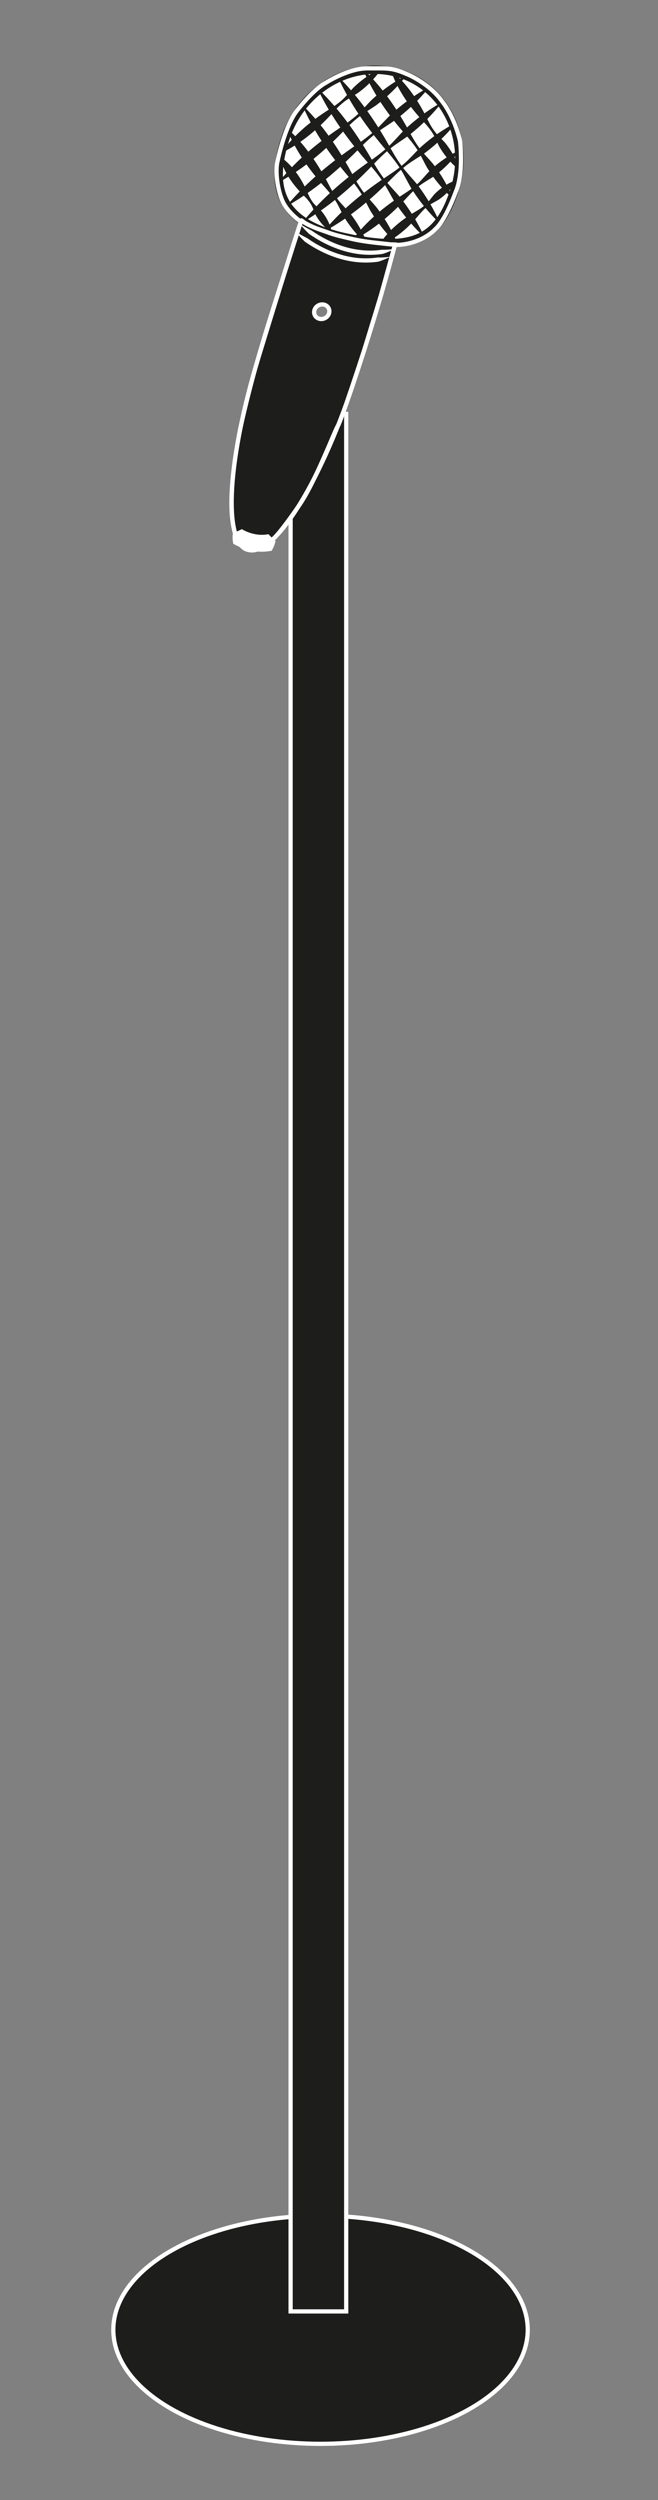 <?xml version="1.0" encoding="utf-8"?>
<!-- Generator: Adobe Illustrator 15.0.0, SVG Export Plug-In  -->
<!DOCTYPE svg PUBLIC "-//W3C//DTD SVG 1.1//EN" "http://www.w3.org/Graphics/SVG/1.1/DTD/svg11.dtd">
<svg version="1.1"
	 xmlns="http://www.w3.org/2000/svg" xmlns:xlink="http://www.w3.org/1999/xlink" xmlns:a="http://ns.adobe.com/AdobeSVGViewerExtensions/3.0/"
	 x="0px" y="0px" width="39px" height="148px" viewBox="24.27 -1.739 39 148" enable-background="new 24.27 -1.739 39 148"
	 xml:space="preserve">
<rect x="24.27" y="-1.739" width="39" height="148" fill="#808080" stroke="none"/>
<defs>
</defs>
<path display="none" fill="#1D1D1B" stroke="#FFFFFF" stroke-width="0.25" stroke-miterlimit="10" d="M54.029,144.829
	c-2.417,1.988-17.674,1.847-19.711,0c-2.037-1.849-3.032-17.341,0-19.712c3.175-2.48,18.147-2.653,19.711,0
	C55.591,127.771,56.444,142.839,54.029,144.829z"/>
<path display="none" fill="#1D1D1B" stroke="#FFFFFF" stroke-width="0.25" stroke-miterlimit="10" d="M54.408,110.776
	c-2.653,2.049-19.121,2.015-20.848,0c-1.99-2.321-7.533-105.994-5.306-108.543c2.11-2.417,30.322-2.641,31.84,0.364
	C61.796,5.971,57.063,108.728,54.408,110.776z"/>
<polygon display="none" fill="#FFFFFF" points="34.881,1.991 41.164,0.644 45.051,3.927 46.833,7.168 47.735,9.892 49.262,36.366 
	49.493,43.177 50.603,67.554 51.436,87.122 51.853,102.844 52.038,111.928 52.824,119.378 53.203,122.343 55.392,133.428 
	49.437,139.428 42.854,125.025 43.377,9.297 42.274,5.04 39.825,4.011 36.77,3.844 "/>
<path display="none" fill="#1D1D1B" stroke="#FFFFFF" stroke-width="0.25" stroke-miterlimit="10" d="M46.323,56.75l0.555,68.115
	c0,0,0.254,9.322,4.697,10.571c3.046,0.856,2.313-9.115,2.313-9.115c0-8.227,1.153-25.74,2.868-37.481
	c1.204-8.237,0.371-13.234,0.371-13.234c6.663,16.937,20.823,16.104,20.823,16.104c-7.219,9.162-6.664,27.208-6.664,27.208
	s1.875,27.233-15.524,28.714s-14.067-34.982-14.067-34.982l0.74-86.068V8.071c-0.741-5.553-8.144-2.221-8.144-2.221L30.22,8.256
	c-1.481,0.926-5.368,0.556-5.368,0.556c-0.555-0.74,0.37-2.221,0.37-2.221s1.481,1.295,8.145-3.702c0,0,6.687-4.652,10.019-1.135
	c0,0,4.605,3.541,4.974,9.834c0.37,6.293,1.851,33.872,1.851,33.872l1.644,39.263l0.833,30.355c0,0,0.438,6.014,0.647,9.206
	c0.243,3.74,0.555,4.722,0.555,4.722s-0.972-0.186-1.202-1.019c-0.231-0.833-0.879-12.588-0.926-13.373
	c-0.047-0.787-0.74-15.965-0.74-15.965l-0.973-27.347l-0.555-15.409c0,0-1.805-43.59-2.082-45.671
	C47.133,8.14,43.87,1.546,39.844,1.06c0,0-3.886,0.139-5.622,2.013c0,0,10.134-4.095,11.522,8.26"/>
<path display="none" fill="#FFFFFF" stroke="#1D1D1B" stroke-miterlimit="10" d="M10.207,7.261l4.257-2.221
	c0,0,3.332-0.741,4.442-0.371c1.11,0.371,5.183,1.666,5.183,1.666s-1.296,2.221,0,3.147l-5.183,0.74l-4.442-0.925L10.207,7.261z"/>
<ellipse transform="matrix(0.713 0.701 -0.701 0.713 74.145 -27.143)" display="none" fill="#FFFFFF" stroke="#1D1D1B" stroke-miterlimit="10" cx="70.229" cy="77" rx="17.588" ry="10.445"/>
<ellipse transform="matrix(0.977 -0.213 0.213 0.977 -25.945 14.709)" display="none" fill="#1D1D1B" stroke="#FFFFFF" stroke-miterlimit="10" cx="55.393" cy="127.94" rx="2.454" ry="4.319"/>
<circle display="none" fill="#1D1D1B" stroke="#FFFFFF" stroke-miterlimit="10" cx="47.202" cy="89.834" r="3.262"/>
<circle display="none" fill="#1D1D1B" stroke="#FFFFFF" stroke-miterlimit="10" cx="47.341" cy="80.256" r="3.262"/>
<circle display="none" fill="#1D1D1B" stroke="#FFFFFF" stroke-miterlimit="10" cx="47.272" cy="70.886" r="2.915"/>
<circle display="none" fill="#1D1D1B" stroke="#FFFFFF" stroke-miterlimit="10" cx="47.272" cy="62.279" r="2.638"/>
<circle display="none" fill="#1D1D1B" stroke="#FFFFFF" stroke-miterlimit="10" cx="46.647" cy="49.855" r="2.429"/>
<circle display="none" fill="#1D1D1B" stroke="#FFFFFF" stroke-miterlimit="10" cx="47.757" cy="98.719" r="3.679"/>
<circle display="none" fill="#1D1D1B" stroke="#FFFFFF" stroke-miterlimit="10" cx="47.896" cy="107.464" r="3.957"/>
<circle display="none" fill="#1D1D1B" stroke="#FFFFFF" stroke-miterlimit="10" cx="47.826" cy="116.695" r="4.164"/>
<g display="none">
	<path display="inline" fill="#FFFFFF" d="M45.051,47.009c0,0-3.471,2.915-0.417,5.414"/>
	<path display="inline" fill="#1D1D1B" d="M45.083,47.047c-0.345,0.396-0.636,0.839-0.856,1.296
		c-0.233,0.448-0.39,0.927-0.416,1.385c-0.036,0.472,0.16,0.855,0.271,1.264c0.133,0.418,0.354,0.847,0.584,1.392l-0.063,0.077
		c-0.585-0.125-1.085-0.502-1.421-1.036c-0.345-0.544-0.314-1.257-0.159-1.829c0.313-1.179,1.12-2.012,1.997-2.626L45.083,47.047z"
		/>
</g>
<circle display="none" fill="#1D1D1B" stroke="#FFFFFF" stroke-miterlimit="10" cx="46.832" cy="39.211" r="2.43"/>
<g display="none">
	<path display="inline" fill="#FFFFFF" d="M45.235,36.366c0,0-3.47,2.916-0.417,5.414"/>
	<path display="inline" fill="#1D1D1B" d="M45.268,36.404c-0.345,0.396-0.635,0.839-0.856,1.296
		c-0.232,0.448-0.39,0.927-0.416,1.386c-0.036,0.472,0.16,0.854,0.271,1.263c0.133,0.418,0.354,0.847,0.584,1.392l-0.063,0.077
		c-0.585-0.125-1.085-0.502-1.421-1.036c-0.345-0.545-0.314-1.257-0.159-1.828c0.313-1.179,1.12-2.013,1.997-2.627L45.268,36.404z"
		/>
</g>
<g display="none">
	<path display="inline" fill="#FFFFFF" d="M45.605,59.364c0,0-3.47,2.916-0.416,5.414"/>
	<path display="inline" fill="#1D1D1B" d="M45.638,59.402c-0.345,0.396-0.635,0.839-0.856,1.296
		c-0.232,0.448-0.389,0.926-0.416,1.385c-0.037,0.472,0.159,0.854,0.271,1.263c0.132,0.418,0.354,0.847,0.584,1.392l-0.063,0.077
		c-0.585-0.125-1.085-0.502-1.421-1.035c-0.345-0.545-0.314-1.257-0.16-1.829c0.313-1.179,1.12-2.012,1.997-2.626L45.638,59.402z"/>
</g>
<g display="none">
	<path display="inline" fill="#FFFFFF" d="M45.189,67.554c0,0-3.609,3.61-0.555,6.108"/>
	<path display="inline" fill="#1D1D1B" d="M45.225,67.589c-0.349,0.463-0.642,0.968-0.872,1.485
		c-0.241,0.509-0.424,1.042-0.478,1.567c-0.063,0.534,0.083,1.005,0.186,1.462c0.102,0.475,0.34,0.938,0.604,1.521L44.603,73.7
		c-0.623-0.162-1.175-0.614-1.476-1.241c-0.328-0.633-0.21-1.376-0.035-1.979c0.369-1.241,1.163-2.196,2.062-2.961L45.225,67.589z"
		/>
</g>
<g display="none">
	<path display="inline" fill="#FFFFFF" d="M44.912,77.549c0,0-3.47,3.749-0.417,6.247"/>
	<path display="inline" fill="#1D1D1B" d="M44.949,77.583c-0.336,0.481-0.613,1.003-0.827,1.535
		c-0.225,0.524-0.39,1.071-0.431,1.606c-0.048,0.544,0.107,1.025,0.216,1.492c0.109,0.484,0.349,0.953,0.619,1.54l-0.063,0.078
		c-0.629-0.167-1.183-0.629-1.488-1.257c-0.331-0.634-0.229-1.377-0.072-1.991c0.332-1.261,1.092-2.262,1.971-3.072L44.949,77.583z"
		/>
</g>
<g display="none">
	<path display="inline" fill="#FFFFFF" d="M44.068,87.122c-0.901,1.171-1.344,2.661-1.023,3.971
		c0.193,0.638,0.382,1.274,0.748,1.856c0.177,0.292,0.384,0.568,0.606,0.835c0.193,0.227,0.496,0.52,0.739,0.776l0.319,0.336
		l-0.313,0.354c-0.483,0.546-0.927,1.214-1.246,1.89c-0.321,0.682-0.526,1.411-0.517,2.122c0.006,0.71,0.244,1.39,0.68,1.959
		c0.419,0.589,1.052,0.992,1.719,1.488l0.68,0.506l-0.79,0.36c-0.636,0.29-1.274,0.827-1.668,1.445
		c-0.409,0.626-0.596,1.373-0.582,2.139c0.012,0.783,0.178,1.561,0.508,2.256c0.319,0.684,0.847,1.342,1.409,1.733l0.048,0.033
		l-0.015-0.011l0.96,0.708l0.817,0.603l-0.993,0.285c-0.802,0.229-1.639,0.65-2.248,1.214c-0.617,0.564-0.999,1.314-0.97,2.128
		l0.029,0.611l0.079,0.687c0.065,0.452,0.152,0.903,0.279,1.343c0.264,0.866,0.621,1.757,1.322,2.397
		c-0.844-0.47-1.416-1.329-1.852-2.189c-0.22-0.438-0.4-0.894-0.558-1.356l-0.215-0.696c-0.071-0.265-0.111-0.522-0.101-0.795
		c-0.011-1.089,0.524-2.172,1.307-2.863c0.786-0.709,1.68-1.158,2.685-1.45l-0.175,0.888l-0.96-0.708l0.033,0.022
		c-0.831-0.582-1.373-1.313-1.785-2.154c-0.397-0.838-0.59-1.758-0.604-2.669c-0.021-0.927,0.218-1.898,0.741-2.696
		c0.532-0.802,1.23-1.415,2.135-1.831l-0.11,0.866c-0.624-0.468-1.387-0.948-1.923-1.69c-0.552-0.714-0.879-1.639-0.882-2.549
		c-0.01-0.914,0.247-1.781,0.612-2.56c0.376-0.785,0.832-1.481,1.421-2.148l0.006,0.689c-0.264-0.28-0.498-0.496-0.786-0.829
		c-0.251-0.299-0.487-0.615-0.693-0.955c-0.41-0.671-0.771-1.44-0.767-2.27C42.106,89.557,42.909,88.044,44.068,87.122z"/>
</g>
<g display="none">
	<path display="inline" fill="#FFFFFF" d="M58.515,125.025c0.378,0.445,0.626,0.961,0.807,1.497
		c0.187,0.537,0.275,1.106,0.293,1.688c-0.008,0.581-0.089,1.187-0.363,1.736c-0.253,0.55-0.729,1.026-1.291,1.187
		c0.304-0.499,0.468-0.958,0.553-1.441c0.083-0.479,0.11-0.971,0.102-1.474C58.615,127.205,58.494,126.174,58.515,125.025z"/>
</g>
<path display="none" fill="none" stroke="#1D1D1B" stroke-miterlimit="10" d="M32.048,4.53c6.849-6.108,25.728-7.589,9.995,15.177
	c-0.338,0.489,4.679-10.139,5.183-9.995c5.182,1.48,3.517,9.995,1.11,13.512"/>
<line display="none" fill="none" stroke="#1D1D1B" stroke-width="0.5" stroke-miterlimit="10" x1="41.302" y1="17.857" x2="40.562" y2="116.512"/>
<line display="none" fill="none" stroke="#1D1D1B" stroke-width="0.5" stroke-miterlimit="10" x1="50.09" y1="23.263" x2="53.986" y2="121.842"/>
<line display="none" fill="none" stroke="#1D1D1B" stroke-width="0.5" stroke-miterlimit="10" x1="39.825" y1="21.929" x2="39.078" y2="120.582"/>
<g display="none">
	<polygon display="inline" fill="#FFFFFF" points="44.6,31.772 41.694,31.316 42.16,30.935 41.333,39.247 41.164,39.064 
		46.995,39.235 41.164,39.405 40.986,39.41 40.994,39.223 41.333,30.877 41.351,30.451 41.799,30.495 44.726,30.78 	"/>
</g>
<circle display="none" fill="#1D1D1B" stroke="#FFFFFF" stroke-miterlimit="10" cx="45.148" cy="22.005" r="1.985"/>
<g display="none">
	<path display="inline" fill="#FFFFFF" d="M43.843,19.68c0,0-2.836,2.382-0.341,4.424"/>
	<path display="inline" fill="#1D1D1B" d="M43.875,19.718c-0.527,0.669-0.938,1.467-0.973,2.197
		c-0.019,0.376,0.162,0.659,0.231,0.98c0.09,0.332,0.246,0.686,0.4,1.17l-0.063,0.077c-0.511-0.064-0.945-0.368-1.238-0.814
		c-0.303-0.458-0.257-1.07-0.12-1.546c0.278-0.986,0.962-1.656,1.698-2.141L43.875,19.718z"/>
</g>
<g display="none">
	<polygon display="inline" fill="#FFFFFF" points="45.636,16.167 47.338,16.006 47.808,15.962 47.815,16.395 47.896,21.829 
		47.898,22.007 47.735,22 44.355,21.839 47.735,21.678 47.575,21.849 46.979,16.447 47.456,16.835 45.778,17.157 	"/>
</g>
<g display="none">
	<polygon display="inline" fill="#FFFFFF" points="48.871,41.331 51.659,41.043 52.113,40.997 52.128,41.428 52.435,49.774 
		52.442,49.957 52.269,49.951 46.716,49.785 52.269,49.619 52.103,49.796 51.298,41.484 51.768,41.869 49.003,42.322 	"/>
</g>
<g display="none">
	<polygon display="inline" fill="#FFFFFF" points="44.772,54.952 42.632,54.509 43.13,54.11 42.419,62.425 42.274,62.273 
		46.579,62.418 42.274,62.563 42.126,62.568 42.129,62.41 42.279,54.066 42.287,53.601 42.777,53.668 44.942,53.966 	"/>
</g>
<g display="none">
	<polygon display="inline" fill="#FFFFFF" points="49.288,62.015 52.076,61.728 52.53,61.681 52.545,62.112 52.852,70.458 
		52.859,70.641 52.686,70.635 47.133,70.469 52.686,70.303 52.52,70.48 51.715,62.168 52.185,62.553 49.42,63.006 	"/>
</g>
<g display="none">
	<polygon display="inline" fill="#FFFFFF" points="44.496,73.419 41.105,72.957 41.556,72.584 40.652,80.896 40.469,80.698 
		47.271,80.881 40.469,81.063 40.276,81.069 40.287,80.866 40.743,72.518 40.765,72.111 41.194,72.146 44.604,72.425 	"/>
</g>
<g display="none">
	<polygon display="inline" fill="#FFFFFF" points="49.388,81.309 53.146,81.033 53.563,81.003 53.588,81.399 54.125,89.747 
		54.139,89.961 53.935,89.956 46.438,89.765 53.935,89.573 53.745,89.781 52.784,81.472 53.226,81.838 49.486,82.305 	"/>
</g>
<g display="none">
	<polygon display="inline" fill="#FFFFFF" points="43.879,105.864 40.607,106.103 40.186,106.133 40.163,105.734 39.726,98.28 
		39.713,98.069 39.914,98.075 46.438,98.264 39.914,98.452 40.102,98.247 40.97,105.664 40.525,105.296 43.778,104.87 	"/>
</g>
<g display="none">
	<polygon display="inline" fill="#FFFFFF" points="49.528,99.355 53.284,99.08 53.701,99.05 53.726,99.446 54.264,107.794 
		54.278,108.008 54.074,108.003 46.578,107.812 54.074,107.62 53.883,107.828 52.921,99.519 53.364,99.885 49.625,100.352 	"/>
</g>
<g display="none">
	<polygon display="inline" fill="#FFFFFF" points="43.599,109.557 41.432,109.185 41.886,108.819 40.936,117.129 40.747,116.923 
		48.104,117.112 40.747,117.302 40.545,117.307 40.558,117.096 41.079,108.748 41.104,108.346 41.534,108.382 43.725,108.564 	"/>
</g>
<g display="none">
	<polygon display="inline" fill="#FFFFFF" points="54.181,120.332 53.01,119.753 53.557,119.468 51.443,127.538 51.332,127.372 
		55.547,128.248 51.285,127.644 51.145,127.624 51.173,127.478 52.768,119.288 52.853,118.853 53.315,119.003 54.558,119.406 	"/>
</g>
<path display="none" fill="none" stroke="#FFFFFF" stroke-width="0.25" stroke-miterlimit="10" d="M38.979,0.439
	c0,0,5.25-1.054,7.333,0.696c0,0,3.888,1.734,1.736,8.263c0,0,3.681,1.141,3.098,7.022c0,0-0.375,4.51-2.333,6.842"/>
<path display="none" fill="none" stroke="#FFFFFF" stroke-width="0.25" stroke-miterlimit="10" d="M42.797,1.244
	c0,0,5.803,0.15,4.54,5.942"/>
<path display="none" fill="none" stroke="#FFFFFF" stroke-width="0.25" stroke-miterlimit="10" d="M48.296,10.883
	c0,0,3.46,2.435,0.592,10.188"/>
<line display="none" fill="none" stroke="#FFFFFF" stroke-width="0.25" stroke-miterlimit="10" x1="40.145" y1="21.929" x2="39.452" y2="120.582"/>
<line display="none" fill="none" stroke="#FFFFFF" stroke-width="0.25" stroke-miterlimit="10" x1="40.747" y1="116.512" x2="41.708" y2="17.857"/>
<line display="none" fill="none" stroke="#FFFFFF" stroke-width="0.25" stroke-miterlimit="10" x1="49.739" y1="23.263" x2="53.645" y2="121.842"/>
<line display="none" fill="none" stroke="#FFFFFF" stroke-width="0.25" stroke-miterlimit="10" x1="50.426" y1="23.263" x2="54.141" y2="117.667"/>
<line display="none" fill="none" stroke="#FFFFFF" stroke-width="0.25" stroke-miterlimit="10" x1="40.932" y1="17.857" x2="40.291" y2="116.428"/>
<line display="none" fill="none" stroke="#FFFFFF" stroke-width="0.25" stroke-miterlimit="10" x1="38.791" y1="120.582" x2="39.541" y2="22.005"/>
<polygon display="none" fill="#FFFFFF" points="40.267,24.427 36.088,86.996 28.708,90.803 26.16,102.553 20.075,105.053 
	23.056,113.242 38.357,122.928 39.462,135.178 40.267,136.004 46.394,136.168 50.075,132.678 52.906,118.178 68.189,107.924 
	54.038,80.297 51.375,60.427 49.178,56.052 46.75,24.427 "/>
<path display="none" fill="#1D1D1B" stroke="#FFFFFF" stroke-miterlimit="10" d="M49.246,88.375
	c-1.031,0.201-2.666,0.258-3.682,0.316c-1.124,0.057-2.209,0.049-3.199-0.008c-1.313-0.068-3.833-0.414-4.117-0.463L37.45,99.969
	c0.416,0.029,1.875,0.125,3.724,0.18c1.539,0.059,3.345,0.086,5.072,0.049c1.38-0.027,2.705-0.115,3.776-0.268L49.246,88.375z
	 M40.932,102.646l0.857,10.07c1.218,0.066,2.518,0.096,3.747,0.037l0.859-10.174C44.775,102.684,42.887,102.734,40.932,102.646z
	 M40.932,102.646l0.857,10.07c1.218,0.066,2.518,0.096,3.747,0.037l0.859-10.174C44.775,102.684,42.887,102.734,40.932,102.646z
	 M50.169,102.258c-0.909,0.105-2.221,0.236-3.774,0.322c-1.62,0.104-3.508,0.154-5.463,0.066c-1.258-0.055-2.544-0.16-3.803-0.332
	l1.178,10.125c0.897,0.098,2.13,0.201,3.481,0.277c1.218,0.066,2.518,0.096,3.747,0.037c1.406-0.037,2.706-0.189,3.669-0.496
	l0.738-6.758l0.347-3.26C50.248,102.24,50.208,102.248,50.169,102.258z M40.932,102.646l0.857,10.07
	c1.218,0.066,2.518,0.096,3.747,0.037l0.859-10.174C44.775,102.684,42.887,102.734,40.932,102.646z M40.932,102.646l0.857,10.07
	c1.218,0.066,2.518,0.096,3.747,0.037l0.859-10.174C44.775,102.684,42.887,102.734,40.932,102.646z"/>
<path display="none" fill="#FFFFFF" d="M45.857,11.272l-1.042,2.083l-0.016,0.042l-2.083-0.011l-0.074-0.222v-0.01l-0.535-1.777
	l-0.105,1.861c0.224,0.274,0.834,0.824,1.994,0.824c1.074,0,1.682-0.655,1.906-0.994L45.857,11.272z M46.183,23.02l-4.733,0.106
	l-0.013,0.264h4.765L46.183,23.02z M38.309,112.439l-1.175-10.119c-0.12-0.02-0.239-0.031-0.358-0.053
	c-0.029,0-0.06-0.01-0.089-0.01l-0.03,0.285l0.015,0.105l0.834,9.697v0.01C37.729,112.387,37.997,112.42,38.309,112.439z
	 M38.25,88.227c-0.029-0.01-0.059-0.01-0.089-0.021l-0.045,0.477l-1.191,11.473l-0.044,0.391l0.104-0.137l0.343-0.445
	c0,0,0.044,0,0.134,0.012l1.594-11.609C38.756,88.311,38.473,88.27,38.25,88.227z M49.207,112.26
	c0.061-0.01,0.104-0.031,0.165-0.053l0.58-6.703L49.207,112.26z M49.354,88.691l-0.028-0.527c-0.208,0.053-0.432,0.105-0.669,0.146
	l1.368,11.59L49.354,88.691z"/>
<path display="none" fill="#1D1D1B" stroke="#FFFFFF" stroke-width="0.25" stroke-miterlimit="10" d="M72.472,101.408
	c-5.835,1.689-8.991-2.021-10.329-7.752c-1.325-5.615,0.906-10.838,8.828-7.973c-5.749-5.857,6.727-12.105-1.95-22.51
	c-4.496-5.393-10.229-7.391-18.807-7.973l-1.903-30.145h0.537v-1.67h-0.477c0-0.867-0.061-2.379-0.164-4.039h3.842
	c0.385,1.333,2.039,2.315,4.021,2.315c2.245,0,4.077-1.29,4.077-2.897c0-1.607-1.832-2.897-4.077-2.897
	c-1.847,0-3.411,0.868-3.915,2.051h-4.036c-0.135-1.945-0.283-3.954-0.387-5.339h4.75c0.518,1.163,2.069,2.009,3.884,2.009
	c2.264,0,4.08-1.3,4.08-2.908c0-1.596-1.816-2.897-4.08-2.897c-2.009,0-3.646,1.015-4.019,2.369h-4.719
	c-0.016-0.243-0.031-0.381-0.031-0.381l0.015-0.021l0.058-0.085l1.118-1.427l0.298-0.909c0,0,0.951-0.148,1.696-1.142
	c0.148-0.211-0.148-1.839-0.148-1.839l-1.994-0.243l-0.892-1.491L46.54,3.507l-0.596-2.22c-0.892-0.856-3.886,0.095-3.886,0.095
	L41.955,1.9c0,0.032,0,0.053-0.015,0.074l-0.328,1.533l-1.653,0.328l-0.402,1.227c-0.089,1.512-0.877,2.781-1.146,3.172
	c0.655,0.476,1.399,0.592,1.399,0.592c0,1.058,0.449,2.22,0.449,2.22c-0.166,0.391-0.284,1.237-0.389,2.315h-4.063
	c-0.551-1.142-2.084-1.956-3.871-1.956c-2.249,0-4.079,1.3-4.079,2.908c0,1.607,1.83,2.896,4.079,2.896
	c2.039,0,3.706-1.036,4.02-2.421h3.825c-0.133,2.178-0.192,4.832-0.208,6.777h-4.184c-0.267-1.417-1.979-2.516-4.051-2.516
	c-2.26,0-4.092,1.3-4.092,2.897c0,1.607,1.832,2.918,4.092,2.918c1.728,0,3.218-0.772,3.813-1.872h4.406v0.391h-0.581v1.67h0.478
	l-2.07,30.251c-6.134,0.655-13.249,2.548-17.566,7.433C9.5,74.402,23.032,78.463,17.583,85.049c8.68-0.738,8.367,3.215,7.92,8.914
	c-0.402,5.107-5.227,9.242-10.615,7.232c2.381,7.539-8.382,11.25-4.184,21.771c1.876,4.748,4.184,8.469,11.209,10.711
	c0.016,0,0.031,0.01,0.046,0.01c4.557,1.449,11.076,2.379,20.813,2.443c-0.21-0.021-0.386-0.053-0.551-0.086
	c-0.165,0-1.905-0.92-1.876-3.383l0.06-0.74c0,0,2.545-7.434-2.545-14.01l-0.894-5.637c0,0,0.193,0.033,0.536,0.064
	c0.03,0,0.06,0.01,0.089,0.01l-0.834-9.705v-0.107l0.016-0.273v-0.012c-0.327-0.051-0.67-0.104-0.998-0.178l1.191-1.535l0.014-0.137
	l0.031-0.254l1.191-11.473l0.045-0.455v-0.02c-0.446-0.074-0.701-0.127-0.701-0.127l0.864-23.421l2.724-39.597h5.524l1.891,30.05
	c-0.017,0-0.017,0-0.029,0l1.235,32.968c-0.12,0.031-0.224,0.053-0.344,0.084l0.03,0.529l0.67,11.207v0.031
	c0.164-0.02,0.327-0.041,0.463-0.074l1.056,2.223c0,0-0.459,0.084-1.251,0.168l-0.344,3.258l-0.58,6.703
	c0.135-0.033,0.254-0.086,0.373-0.139l-0.594,5.309c0,0-4.363,7.654-2.549,14.771c0.15,1.109-0.34,2.875-1.532,3.646
	c-0.313,0.201-0.714,0.307-1.145,0.35c3.558,0,6.742-0.285,9.514-0.57c17.447-1.883,20.572-8.871,22.077-11.748
	C80.542,114.359,69.615,107.783,72.472,101.408z M46.181,23.015l-4.733,0.106l-0.313,0.01l0.194-9.474l0.552-0.571
	c0,0,0.029,0.064,0.119,0.148c0.223,0.274,0.834,0.824,1.994,0.824c1.074,0,1.682-0.655,1.906-0.994
	c0.089-0.127,0.134-0.201,0.134-0.201l0.313,0.666l0.313,9.474L46.181,23.015z M42.818,136.131c0.358,0.041,0.759,0.053,1.161,0.01
	C43.592,136.141,43.19,136.141,42.818,136.131z"/>
<g display="none">
	<path display="inline" fill="#FFFFFF" d="M35.793,94.438c0.211-0.42,0.208-0.912-0.14-1.067c-0.321-0.193-0.786-0.229-1.226-0.242
		c-0.905-0.015-1.8,0.112-2.389,0.629c-0.589,0.506-0.979,1.332-1.233,2.214c-0.258,0.887-0.394,1.834-0.404,2.777
		c-0.057,1.896,0.374,3.784-0.023,5.786c-0.212,0.985-0.753,2.01-1.613,2.657c-0.845,0.655-1.826,0.99-2.782,1.217l-0.114,0.026
		l-0.103-0.021l-0.001-0.001c-0.801-0.243-1.554-0.525-2.255-1.039c-0.323-0.251-0.719-0.646-0.675-1.194
		c0.074-0.521,0.438-0.809,0.749-1.049l0.062-0.048l0.059,0.021l0.975,0.36l-0.027,0.096l-1.019-0.202l0.12-0.026
		c-0.26,0.259-0.494,0.587-0.471,0.865c0.018,0.266,0.274,0.485,0.578,0.65c0.618,0.322,1.386,0.489,2.097,0.584h0.001l-0.216,0.006
		c0.876-0.239,1.728-0.553,2.403-1.052c0.676-0.496,1.129-1.215,1.36-2.073c0.455-1.721,0.579-3.679,0.596-5.569
		c0.023-0.954-0.009-1.913,0.101-2.893c0.115-0.953,0.374-2.047,1.263-2.787c0.906-0.725,2.064-0.772,3.022-0.628
		c0.491,0.081,1.019,0.182,1.463,0.573c0.219,0.198,0.34,0.534,0.285,0.811c-0.045,0.278-0.187,0.499-0.361,0.679L35.793,94.438z"/>
</g>
<g display="none">
	<path display="inline" fill="#FFFFFF" d="M51.589,94.642c-0.175-0.18-0.316-0.399-0.362-0.678
		c-0.057-0.276,0.064-0.613,0.283-0.812c0.445-0.391,0.973-0.49,1.464-0.571c0.957-0.145,2.115-0.098,3.021,0.627
		c0.889,0.74,1.147,1.834,1.262,2.787c0.109,0.979,0.077,1.938,0.1,2.893c0.018,1.89,0.144,3.847,0.598,5.567
		c0.231,0.858,0.684,1.577,1.36,2.072c0.676,0.499,1.526,0.812,2.402,1.05l-0.214-0.006h0.001c0.711-0.094,1.479-0.26,2.098-0.582
		c0.303-0.164,0.559-0.385,0.575-0.65c0.021-0.278-0.213-0.606-0.474-0.865l0.121,0.026l-1.017,0.204l-0.027-0.096l0.972-0.362
		l0.059-0.021l0.063,0.048c0.311,0.24,0.675,0.527,0.751,1.047c0.046,0.548-0.351,0.946-0.674,1.196
		c-0.701,0.514-1.454,0.795-2.256,1.037l-0.002,0.001l-0.102,0.021l-0.113-0.026c-0.956-0.226-1.938-0.56-2.783-1.214
		c-0.86-0.647-1.4-1.672-1.612-2.657c-0.397-2.001,0.032-3.89-0.025-5.785c-0.01-0.943-0.146-1.89-0.403-2.776
		c-0.255-0.882-0.644-1.708-1.232-2.214c-0.589-0.517-1.483-0.643-2.389-0.628c-0.44,0.014-0.905,0.049-1.227,0.241
		c-0.348,0.154-0.349,0.647-0.137,1.066L51.589,94.642z"/>
</g>
<path display="none" fill="#1D1D1B" d="M39.473,5.069c-0.094,1.511-0.885,2.775-1.152,3.166c-0.683-0.494-1.258-1.379-0.75-2.918
	l1.847-0.105L39.473,5.069z"/>
<path display="none" fill="none" stroke="#FFFFFF" stroke-width="0.25" stroke-miterlimit="10" d="M40.267,10.981
	c0,0,1.56-4.233,1.696-9.523"/>
<path display="none" fill="none" stroke="#FFFFFF" stroke-width="0.25" stroke-miterlimit="10" d="M43.289,1.436
	c0.242,5.81-0.468,10.63-0.645,11.715"/>
<path display="none" fill="none" stroke="#FFFFFF" stroke-width="0.25" stroke-miterlimit="10" d="M48.957,8.329
	c0,0-0.671-1.438-0.396-3.116"/>
<path display="none" fill="none" stroke="#FFFFFF" stroke-width="0.25" stroke-miterlimit="10" d="M47.651,10.855
	c0,0-1.523-4.199-1.894-9.484"/>
<path display="none" fill="none" stroke="#FFFFFF" stroke-width="0.25" stroke-miterlimit="10" d="M44.809,13.349
	c0,0-0.602-5.404-0.099-12.09"/>
<polyline display="none" fill="none" stroke="#FFFFFF" stroke-width="0.5" stroke-miterlimit="10" points="42.126,113 
	42.092,112.715 40.99,102.664 40.974,102.561 41.169,100.158 42.082,88.674 42.174,87.559 "/>
<polyline display="none" fill="none" stroke="#FFFFFF" stroke-width="0.5" stroke-miterlimit="10" points="37.689,113.162 
	37.66,112.879 36.804,102.809 36.791,102.703 37.045,100.307 38.238,88.842 38.357,87.729 "/>
<polyline display="none" fill="none" stroke="#FFFFFF" stroke-width="0.5" stroke-miterlimit="10" points="45.498,87.57 
	46.102,88.654 46.246,100.197 46.394,102.547 46.394,102.584 45.536,112.758 45.498,113.242 "/>
<polyline display="none" fill="none" stroke="#FFFFFF" stroke-width="0.5" stroke-miterlimit="10" points="49.178,87.252 
	49.246,88.375 49.926,99.879 50.075,102.229 50.075,102.268 49.22,112.439 49.178,112.924 "/>
<g display="none">
	<polygon display="inline" fill="#1D1D1B" points="44.557,135.994 43.682,148.428 42.557,136.014 	"/>
</g>
<rect x="40.063" y="21.583" display="none" fill="#1D1D1B" width="6.686" height="1.281"/>
<rect x="40.972" y="17.918" display="none" fill="#1D1D1B" width="7.146" height="1.321"/>
<rect x="39.87" y="13.361" display="none" fill="#1D1D1B" width="6.632" height="1.378"/>
<polyline display="none" fill="none" stroke="#1D1D1B" stroke-width="0.25" stroke-miterlimit="10" points="42.174,24.427 
	37.575,102.719 38.542,112.785 "/>
<polyline display="none" fill="none" stroke="#1D1D1B" stroke-width="0.25" stroke-miterlimit="10" points="41.903,112.785 
	40.932,102.646 42.071,88.801 43.314,24.427 "/>
<polyline display="none" fill="none" stroke="#1D1D1B" stroke-width="0.25" stroke-miterlimit="10" points="44.809,24.427 
	46.394,103.178 45.536,112.758 "/>
<polyline display="none" fill="none" stroke="#1D1D1B" stroke-width="0.25" stroke-miterlimit="10" points="45.946,24.427 
	50.075,102.615 48.908,112.584 "/>
<path display="none" fill="#FFFFFF" stroke="#009FE3" stroke-width="0.5" stroke-miterlimit="10" d="M38.873,21.722
	c-0.006-0.063-0.011-0.124-0.016-0.184"/>
<path display="none" fill="#1D1D1B" stroke="#FFFFFF" stroke-width="0.25" stroke-miterlimit="10" d="M38.857,21.538
	c-0.126-1.466-0.197-2.271-0.197-2.271s-1.931-9.381-7.451-11.313c0,0-27.871-6.071,19.868-7.174
	c47.739-1.104,34.219,6.071,25.664,8.278c0,0-8.555,6.07-9.936,29.803c-1.377,23.731-4.965,81.129-4.965,81.129
	s-3.313,27.596-26.768,28.147C11.617,148.69,8.03,129.098,7.478,119.439c-0.552-9.659,0-85.545,0-85.545s3.036-15.729,17.661-15.454
	c14.625,0.276,20.697,5.243,20.42,14.901c-0.1,3.483-0.151,14.079-0.173,26.204c-0.002,0.743,0.002,1.552,0.001,2.305
	c-0.033,21.037,0.523,45.681,0.523,45.681s1.58,17.704-12.769,18.53c-14.35,0.829-15.324-14.347-15.324-14.347l-0.475-38.694
	c0,0,0.07-8.771,13.867-11.531l37.53-4.967l1.655-0.828l1.38,1.656l-0.828,1.655l-1.932,0.276l-20.696,1.931l-10.116,1.544
	l-6.165,0.94c0,0-11.866,1.38-11.59,9.935c0.275,8.554,1.104,38.079,1.104,38.079s3.586,9.66,9.933,9.107
	c6.348-0.552,7.451-3.587,7.727-10.211c0.159-3.825-0.51-29.306-1.104-50.136c-0.435-15.218-0.828-27.957-0.828-27.957
	s1.656-6.071-10.486-6.899c0,0-9.657,0.828-9.933,7.726c-0.277,6.899,1.099,86.524,1.456,89.733
	c0.341,3.077,1.782,12.335,15.829,10.553c0,0,12.603-2.478,12.049-16.827c-0.16-4.184-0.213-11.622-0.545-24.147"/>
<path display="none" fill="#1D1D1B" stroke="#FFFFFF" stroke-width="0.25" stroke-miterlimit="10" d="M28.451,88.792
	c0,1.228-1.236,2.225-2.76,2.225l0,0c-1.524,0-2.76-0.997-2.76-2.225V57.373c0-1.229,0.493-1.844,2.017-1.844h1.664
	c1.524,0,1.839,0.615,1.839,1.844V88.792z"/>
<path display="none" fill="#1D1D1B" stroke="#FFFFFF" stroke-width="0.25" stroke-miterlimit="10" d="M34.5,88.539
	c0,1.218-1.276,2.207-2.851,2.207l0,0c-1.576,0-2.853-0.989-2.853-2.207V57.355c0-1.219,0.707-1.637,2.282-1.637h1.283
	c1.574,0,2.138,0.417,2.138,1.637V88.539z"/>
<path display="none" fill="#1D1D1B" stroke="#FFFFFF" stroke-width="0.25" stroke-miterlimit="10" d="M34.509,69.51l-1.319-0.754
	l-2.072,0.377l0.188,1.884l0.659,1.836l0.471,24.729c0,0,0,4.521-5.085,4.332c-5.088-0.188-6.594-2.827-6.594-2.827
	s-2.826,1.509-0.376,3.769c0,0,3.484,2.474,5.745,2.331c2.261-0.14,6.569-0.212,8.266-3.037c0,0,1.483-0.071,1.412-6.995
	c-0.07-6.922-0.142-22.394-0.142-22.394S35.827,70.216,34.509,69.51z"/>
<path display="none" fill="#1D1D1B" stroke="#FFFFFF" stroke-width="0.25" stroke-miterlimit="10" d="M28.17,73.17l-0.804-0.509
	l-1.262,0.254l0.114,1.274l0.401,1.24l0.288,16.718c0,0,0,3.058-3.099,2.93c-3.1-0.126-4.018-1.91-4.018-1.91
	s-1.722,1.019-0.229,2.547c0,0,2.123,1.673,3.5,1.577c1.378-0.095,4.002-0.146,5.036-2.054c0,0,0.903-0.049,0.86-4.729
	c-0.042-4.681-0.086-15.141-0.086-15.141S28.974,73.647,28.17,73.17z"/>
<path display="none" fill="#1D1D1B" stroke="#FFFFFF" stroke-width="0.25" stroke-miterlimit="10" d="M20.792,106.469
	c0,0,8.186,8.418,18.734,0.552v-6.622c0,0-3.621,9.106-15.112,4.415C24.414,104.813,17.486,101.088,20.792,106.469z"/>
<path display="none" stroke="#FFFFFF" stroke-width="0.25" stroke-miterlimit="10" d="M27.777,51.706
	c0,0.325-0.399,0.596-0.89,0.596h-0.65v3.179h-1.004v-3.179h-0.422c-0.49,0-0.89-0.271-0.89-0.596c0-0.325,0.399-0.597,0.89-0.597
	h2.077C27.377,51.109,27.777,51.381,27.777,51.706z"/>
<path display="none" stroke="#FFFFFF" stroke-width="0.25" stroke-miterlimit="10" d="M33.436,51.802
	c0,0.351-0.399,0.629-0.89,0.629h-0.605v3.256h-1.004v-3.256h-0.468c-0.49,0-0.89-0.278-0.89-0.629c0-0.342,0.399-0.621,0.89-0.621
	h2.077C33.036,51.181,33.436,51.46,33.436,51.802z"/>
<path display="none" fill="#1D1D1B" d="M33.885,61.136l35.604-4.705c0,0,1.426,1.664-0.049,2.424l-35.081,4.183l-0.475,0.95
	l-0.095-2.376L33.885,61.136z"/>
<path display="none" fill="#1D1D1B" stroke="#FFFFFF" stroke-width="0.25" stroke-miterlimit="10" d="M17.294,58.38
	c0,0,3.946,0.713,5.467-0.143c0,0,3.089,1.284,5.894-0.095c0,0,2.994,1.379,6.037-0.143"/>
<path display="none" fill="#1D1D1B" stroke="#FFFFFF" stroke-miterlimit="10" d="M50.741,79.271c0.674,0.229,1.375,0.351,2.09,0.337
	c-0.296,1.254-0.755,2.494-1.307,3.695c-0.028,0.082-0.069,0.147-0.109,0.216c-0.147,0.312-0.297,0.621-0.445,0.917
	c-0.107,0.203-0.229,0.42-0.35,0.621c-0.014,0.027-0.04,0.066-0.055,0.095v0.013c-0.404,0.715-0.836,1.363-1.294,1.982
	c-0.58,0.796-1.215,1.524-1.862,2.172c-0.472,0.458-0.943,0.89-1.442,1.281c-0.013,0-0.013,0-0.013,0
	c-2.266,1.781-4.68,2.671-6.649,2.577c-4.72-0.203-8.753-0.676-12.3-1.417C15.999,89.455,9.633,84.599,2,77.262
	c-3.883-3.735,0.662-12.157,5.679-19.534c0,0,5.276-6.772,11.169-9.833c5.894-3.062,11.146-0.92,14.882,5.175
	c2.724,4.438,14.704,15.143,14.461,15.413c-0.377,0.417-0.687,0.863-0.93,1.335c0,0.013,0,0.027-0.013,0.041
	c-0.081,0.364-0.135,0.742-0.149,1.106c-0.027,0.54,0.014,1.079,0.149,1.591v0.041c-0.081,0.35-0.135,0.714-0.149,1.064
	c-0.027,0.472,0,0.944,0.095,1.417c0.215,1.146,0.796,2.225,1.699,3.06c0.014,0.014,0.026,0.027,0.041,0.041
	c0.539,0.487,1.146,0.864,1.793,1.079C50.741,79.271,50.741,79.271,50.741,79.271z"/>
<g display="none">
	<path display="inline" fill="#1D1D1B" d="M53.276,79.581c-0.147,0.015-0.31,0.027-0.445,0.027c-0.715,0.014-1.416-0.107-2.09-0.337
		c0,0,0,0-0.014-0.014c-0.647-0.215-1.254-0.592-1.793-1.079c-0.015-0.014-0.027-0.027-0.041-0.041
		c-0.903-0.835-1.484-1.913-1.699-3.06c-0.445-0.864-0.647-1.823-0.593-2.792c0.027-0.541,0.134-1.066,0.296-1.579
		c0.095-0.283,0.216-0.58,0.351-0.849c0.013-0.013,0.013-0.027,0.013-0.041c0.243-0.472,0.553-0.917,0.93-1.335
		c0.243-0.27,0.513-0.513,0.783-0.729c0.202-0.162,0.403-0.296,0.606-0.417c-0.176-0.216-0.351-0.432-0.566-0.621
		c-0.053-0.054-0.095-0.122-0.148-0.175c-0.081-0.082-0.147-0.163-0.242-0.243c-0.297-0.336-0.634-0.674-0.984-0.985
		c-0.958-0.876-1.997-1.644-3.062-2.279c-0.027-0.013-0.041-0.027-0.068-0.041c-0.364-0.216-0.742-0.431-1.119-0.606
		c-0.486-0.243-0.971-0.472-1.457-0.648c-0.081-0.027-0.162-0.067-0.243-0.095c-0.512-0.202-1.038-0.391-1.564-0.538
		c-0.512-0.149-1.024-0.283-1.538-0.378c-0.593-0.121-1.187-0.202-1.78-0.256c-5.152-0.512-10.305,1.241-13.864,5.193
		c-6.218,6.877-5.247,17.897,2.157,24.586c0.607,0.554,1.242,1.051,1.902,1.511c6.757,4.731,15.645,4.531,21.458-0.555l0.014-0.013
		c0.216-0.189,0.418-0.376,0.62-0.579c0.243-0.217,0.472-0.473,0.702-0.714c0.121-0.123,0.228-0.23,0.323-0.352
		c0.176-0.202,0.338-0.419,0.485-0.634c0.067-0.082,0.135-0.148,0.188-0.229v-0.014c0.392-0.526,0.741-1.066,1.038-1.632
		c0.446-0.756,0.797-1.538,1.093-2.349l0.014-0.012c0.067-0.201,0.147-0.404,0.202-0.605c0.485-1.499,0.728-3.035,0.742-4.587
		C53.681,79.527,53.478,79.568,53.276,79.581z"/>
</g>
<g display="none">
	<path display="inline" fill="#1D1D1B" d="M57.591,77.248c-0.067,0.081-0.134,0.162-0.215,0.242
		c-0.54,0.595-1.147,1.067-1.821,1.405c-0.283,0.147-0.58,0.281-0.904,0.389c-0.242,0.081-0.512,0.148-0.768,0.203
		c-0.202,0.04-0.405,0.081-0.607,0.094c-0.147,0.015-0.31,0.027-0.445,0.027c-0.715,0.014-1.416-0.107-2.09-0.337
		c0,0,0,0-0.014-0.014c-0.647-0.215-1.254-0.592-1.793-1.079c-0.015-0.014-0.027-0.027-0.041-0.041
		c-0.283-0.038-0.566-0.12-0.85-0.215c0,0,0,0-0.014-0.014c-0.647-0.216-1.254-0.592-1.793-1.079
		c-1.294-1.173-1.929-2.832-1.834-4.518c0.014-0.364,0.068-0.742,0.149-1.107c0.013-0.013,0.013-0.025,0.013-0.04
		c0.243-0.472,0.554-0.918,0.931-1.335c0.243-0.269,0.512-0.512,0.782-0.728c0.203-0.162,0.405-0.296,0.607-0.419
		c-0.176-0.214-0.351-0.431-0.567-0.62c0.378-0.364,0.782-0.66,1.2-0.917c0.378-0.216,0.77-0.404,1.16-0.54
		c0.067-0.041,0.121-0.054,0.188-0.067c0.243-0.095,0.5-0.163,0.743-0.203c0.391-0.067,0.795-0.108,1.186-0.081
		c0.553-0.311,1.147-0.513,1.74-0.621c-1.768-1.551-3.777-2.657-5.867-3.291c-0.216-0.082-0.432-0.149-0.662-0.203
		c-0.269-0.067-0.525-0.134-0.796-0.188c-0.673-0.135-1.334-0.229-1.995-0.27c-0.486-0.042-0.944-0.054-1.403-0.042h-0.122
		c-0.809,0.027-1.604,0.122-2.387,0.284c-0.634,0.135-1.254,0.311-1.875,0.526c-0.296,0.094-0.607,0.216-0.903,0.365
		c-1.646,0.701-3.156,1.767-4.424,3.168c-5.166,5.732-4.316,14.917,1.888,20.527c3.128,2.818,7,4.194,10.722,4.155
		c0.418,0,0.823-0.028,1.241-0.068c0,0,0,0,0.013,0c0.405-0.041,0.822-0.107,1.228-0.177c0.256-0.039,0.499-0.093,0.714-0.16
		c0.77-0.162,1.511-0.419,2.213-0.715c0.04-0.014,0.081-0.042,0.121-0.055c0.512-0.229,0.999-0.484,1.457-0.77h0.013
		c1.065-0.646,2.037-1.443,2.9-2.399c0.013-0.027,0.039-0.041,0.054-0.068c0.795-0.903,1.443-1.874,1.956-2.898
		c0.512-1.053,0.891-2.172,1.104-3.345c0.014,0,0.014,0,0.014,0c0.217-1.08,0.297-2.187,0.23-3.291
		C57.861,76.911,57.726,77.073,57.591,77.248z"/>
</g>
<path display="none" fill="#1D1D1B" stroke="#FFFFFF" stroke-miterlimit="10" d="M57.847,65.475
	c-3.168-2.886-7.363-3.911-11.179-3.129c-0.148,0.027-0.284,0.054-0.432,0.081c-0.594,0.163-1.16,0.337-1.727,0.566
	c-0.013,0-0.013,0.013-0.027,0.013c-0.243,0.109-0.5,0.216-0.742,0.337c-0.257,0.122-0.526,0.243-0.769,0.405
	c-0.351,0.188-0.715,0.418-1.038,0.688c-0.513,0.351-0.999,0.77-1.43,1.228c-0.135,0.135-0.283,0.27-0.418,0.418
	c-4.559,5.058-4.019,12.987,1.214,17.708c2.306,2.078,5.139,3.211,7.971,3.358c0.566,0.041,1.133,0.027,1.698-0.014
	c0.176,0,0.353-0.026,0.526-0.04c0.108-0.014,0.23-0.042,0.337-0.054c0.446-0.068,0.878-0.148,1.309-0.271
	c0.188-0.039,0.378-0.094,0.553-0.162h0.014c0.324-0.106,0.648-0.215,0.958-0.351c0.594-0.229,1.16-0.498,1.712-0.835
	c0.986-0.594,1.89-1.323,2.687-2.212c0.524-0.58,0.982-1.2,1.36-1.848c0.013,0,0.013,0,0.013,0
	C63.446,76.358,62.489,69.642,57.847,65.475z M57.97,76.723c-0.109,0.188-0.244,0.351-0.379,0.525
	c-0.067,0.081-0.134,0.162-0.215,0.242c-0.54,0.595-1.147,1.067-1.821,1.405c-0.283,0.147-0.58,0.281-0.904,0.389
	c-0.242,0.081-0.512,0.148-0.768,0.203c-0.202,0.04-0.405,0.081-0.607,0.094c-0.147,0.015-0.31,0.027-0.445,0.027
	c-0.715,0.014-1.416-0.107-2.09-0.337c0,0,0,0-0.014-0.014c-0.647-0.215-1.254-0.592-1.793-1.079
	c-0.015-0.014-0.027-0.027-0.041-0.041c-0.903-0.835-1.484-1.913-1.699-3.06c-0.095-0.473-0.122-0.945-0.095-1.417
	c0.014-0.351,0.068-0.714,0.149-1.064v-0.041c0.013-0.014,0.013-0.027,0.013-0.041c0.243-1.011,0.743-1.968,1.497-2.805v-0.014
	c0.096-0.093,0.177-0.202,0.257-0.283c0.378-0.364,0.783-0.66,1.2-0.916c0.661-0.393,1.376-0.675,2.092-0.81
	c0.39-0.067,0.794-0.109,1.187-0.082c1.349,0,2.669,0.458,3.708,1.416C59.359,70.964,59.643,74.254,57.97,76.723z"/>
<g display="none">
	<g display="inline">
		<path fill="#1D1D1B" d="M8.156,73.702c-0.087-0.578,0.128,1.028-0.014-0.119c-0.1-0.798-0.178-1.599-0.253-2.4
			c-0.277-2.952-0.393-5.916-0.418-8.88C7.4,54.058,8.377,45.822,10.998,37.982c6.726-20.124,32.784-29.735,51.716-20.923
			C81.774,25.931,88.488,49.826,84,69.029c-3.914,16.748-17.442,28.122-23.944,43.621c-4.24,10.107-4.709,21.462-3.958,32.248
			c0.312,4.478,7.313,4.508,7,0c-0.77-11.048-0.146-22.176,4.593-32.349c3.347-7.184,8.486-13.329,12.957-19.813
			c10.957-15.893,14.942-35.51,8.802-54.081c-6.099-18.44-22.34-31.84-42.059-31.83c-10.482,0.005-22.472,4.023-30.663,10.59
			C9.843,22.934,5.747,30.781,3.306,39.13c-3.375,11.547-3.682,24.559-1.9,36.433C2.074,80.015,8.818,78.116,8.156,73.702
			L8.156,73.702z"/>
	</g>
</g>
<path display="none" fill="none" stroke="#FFFFFF" stroke-width="0.75" stroke-miterlimit="10" d="M1.187,75.178
	c0,0-1.252-16.542-0.647-20.167s0.73-14.375,5.855-24.5c0,0,4.25-12,21.25-19.5c0,0,18.25-7.5,31.625-2.5
	c0,0,21.625,5,30.375,30.125c0,0,6.875,18.926-1.25,39.338c0,0-4.625,11.912-12.25,20.662c0,0-9.625,13.5-11.125,20.75
	c0,0-3.5,15.523-1.875,25.512c0,0,0.125,2.738-2.875,3.363c0,0-3.75,0.125-4.125-2.75c0,0-1.25-11.25,0.25-19.875
	c0,0,1-9.375,6.375-19c0,0,13.875-19.625,15.5-23.75c0,0,8.5-13.625,7-26.5c0,0-0.171-18.265-10.625-30.375
	c0,0-10.133-11.625-25.066-12c0,0-13.652-3.375-30.73,11.25c0,0-11.408,9.695-11.328,33.375"/>
<ellipse display="none" fill="#FFFFFF" cx="53.139" cy="73.632" rx="6.375" ry="6.746"/>
<ellipse fill="#1D1D1B" stroke="#FFFFFF" stroke-width="0.25" stroke-miterlimit="10" cx="43.268" cy="136.181" rx="12.281" ry="6.752"/>
<rect x="41.494" y="22.761" fill="#1D1D1B" stroke="#FFFFFF" stroke-width="0.25" stroke-miterlimit="10" width="3.296" height="112.334"/>
<path fill="#FFFFFF" stroke="#1D1D1B" stroke-width="0.5" stroke-miterlimit="10" d="M51.199,9.544
	c-0.965,2.986-2.598,3.593-6.398,2.785c-3.875-0.823-4.594-2.863-3.627-5.85c0.966-2.986,3.995-4.721,6.763-3.874
	C50.705,3.451,52.166,6.558,51.199,9.544z"/>
<g>
	<path fill="#1D1D1B" d="M46.853,2.378c-0.379,0.538-0.829,0.99-1.342,1.367c-0.267,0.177-0.557,0.326-0.812,0.516
		c-0.252,0.193-0.478,0.418-0.694,0.656c-0.859,0.953-1.82,1.787-2.992,2.367L40.98,7.246c0.774-1.055,1.761-1.856,2.848-2.539
		c0.271-0.171,0.532-0.355,0.766-0.57c0.231-0.219,0.428-0.479,0.648-0.711c0.46-0.44,0.983-0.806,1.578-1.086L46.853,2.378z"/>
</g>
<g>
	<path fill="#1D1D1B" d="M48.299,2.804c-0.51,0.645-1.091,1.205-1.735,1.689c-0.332,0.231-0.688,0.433-1.008,0.677
		c-0.318,0.247-0.609,0.526-0.891,0.817C43.544,7.157,42.322,8.205,40.889,9l-0.032-0.038c1.037-1.27,2.285-2.287,3.634-3.184
		c0.336-0.225,0.663-0.462,0.962-0.731c0.297-0.272,0.559-0.586,0.845-0.872c0.591-0.548,1.245-1.021,1.971-1.408L48.299,2.804z"/>
</g>
<g>
	<path fill="#1D1D1B" d="M49.662,3.489c-0.585,0.707-1.242,1.329-1.962,1.875c-0.37,0.262-0.763,0.495-1.122,0.77
		c-0.356,0.278-0.685,0.588-1.004,0.91c-1.273,1.292-2.646,2.465-4.231,3.383l-0.032-0.038c1.188-1.395,2.588-2.535,4.088-3.556
		c0.374-0.256,0.738-0.524,1.076-0.824c0.335-0.303,0.635-0.648,0.958-0.965C48.1,4.435,48.83,3.9,49.63,3.451L49.662,3.489z"/>
</g>
<g>
	<path fill="#1D1D1B" d="M50.395,4.406c-0.564,0.706-1.2,1.328-1.9,1.876c-0.36,0.262-0.745,0.497-1.093,0.772
		c-0.346,0.278-0.665,0.589-0.974,0.911c-1.231,1.292-2.564,2.466-4.113,3.389l-0.032-0.038c1.145-1.393,2.504-2.535,3.967-3.559
		c0.364-0.257,0.719-0.525,1.046-0.826c0.325-0.303,0.614-0.648,0.927-0.965c0.646-0.61,1.356-1.146,2.139-1.598L50.395,4.406z"/>
</g>
<g>
	<path fill="#1D1D1B" d="M51.236,5.613c-0.535,0.657-1.141,1.227-1.809,1.723c-0.344,0.236-0.71,0.443-1.043,0.692
		c-0.33,0.252-0.633,0.537-0.927,0.833c-1.171,1.191-2.441,2.261-3.921,3.076l-0.031-0.039c1.086-1.293,2.383-2.332,3.778-3.249
		c0.348-0.23,0.687-0.473,0.998-0.748c0.309-0.278,0.584-0.598,0.882-0.889c0.615-0.559,1.293-1.042,2.041-1.44L51.236,5.613z"/>
</g>
<g>
	<path fill="#1D1D1B" d="M51.464,7.227c-0.414,0.566-0.899,1.048-1.448,1.454c-0.284,0.191-0.592,0.354-0.864,0.559
		c-0.271,0.208-0.514,0.448-0.747,0.7c-0.93,1.011-1.961,1.903-3.204,2.541l-0.032-0.038c0.845-1.113,1.902-1.973,3.061-2.713
		c0.288-0.186,0.567-0.384,0.818-0.614c0.249-0.233,0.464-0.508,0.701-0.754c0.496-0.469,1.055-0.864,1.685-1.173L51.464,7.227z"/>
</g>
<g>
	<path fill="#1D1D1B" d="M51.323,8.959c-0.273,0.45-0.617,0.815-1.025,1.105c-0.213,0.134-0.45,0.239-0.653,0.386
		c-0.199,0.149-0.372,0.332-0.535,0.525c-0.647,0.779-1.396,1.438-2.357,1.845l-0.032-0.038c0.562-0.88,1.337-1.508,2.213-2.016
		c0.219-0.128,0.427-0.268,0.607-0.44c0.179-0.175,0.322-0.391,0.489-0.58c0.354-0.353,0.772-0.632,1.261-0.825L51.323,8.959z"/>
</g>
<g>
	<path fill="#1D1D1B" d="M51.469,8.307c-0.473-0.389-0.853-0.84-1.153-1.348c-0.138-0.262-0.244-0.545-0.396-0.798
		c-0.155-0.25-0.345-0.477-0.547-0.694c-0.814-0.867-1.499-1.823-1.913-2.967l0.041-0.028c0.923,0.792,1.575,1.771,2.097,2.839
		c0.131,0.267,0.275,0.524,0.455,0.758c0.182,0.231,0.409,0.432,0.605,0.653c0.368,0.46,0.655,0.977,0.852,1.556L51.469,8.307z"/>
</g>
<g>
	<path fill="#1D1D1B" d="M51.034,9.952c-0.572-0.53-1.054-1.123-1.455-1.772c-0.188-0.333-0.346-0.688-0.548-1.011
		c-0.205-0.321-0.445-0.619-0.698-0.907c-1.015-1.15-1.901-2.39-2.517-3.817l0.041-0.028c1.124,1.074,1.977,2.337,2.701,3.689
		c0.183,0.337,0.377,0.666,0.606,0.97c0.232,0.302,0.51,0.574,0.757,0.866c0.469,0.602,0.857,1.26,1.154,1.981L51.034,9.952z"/>
</g>
<g>
	<path fill="#1D1D1B" d="M50.27,11.419c-0.634-0.618-1.177-1.299-1.64-2.036c-0.219-0.377-0.407-0.775-0.641-1.143
		c-0.236-0.365-0.507-0.706-0.791-1.039c-1.138-1.326-2.148-2.741-2.887-4.345l0.041-0.028c1.247,1.25,2.223,2.688,3.071,4.217
		c0.213,0.381,0.438,0.753,0.698,1.102c0.264,0.346,0.571,0.661,0.85,0.998c0.53,0.69,0.98,1.436,1.339,2.245L50.27,11.419z"/>
</g>
<g>
	<path fill="#1D1D1B" d="M49.336,12.22c-0.654-0.623-1.218-1.31-1.702-2.055c-0.23-0.381-0.43-0.784-0.674-1.155
		c-0.247-0.369-0.528-0.713-0.822-1.048c-1.179-1.337-2.232-2.767-3.017-4.388l0.041-0.029c1.287,1.26,2.306,2.713,3.198,4.258
		c0.224,0.385,0.46,0.762,0.731,1.113c0.274,0.35,0.592,0.667,0.88,1.007c0.552,0.696,1.023,1.45,1.405,2.268L49.336,12.22z"/>
</g>
<g>
	<path fill="#1D1D1B" d="M47.785,12.702c-0.601-0.582-1.11-1.226-1.538-1.925c-0.202-0.358-0.373-0.737-0.589-1.086
		c-0.219-0.346-0.473-0.669-0.739-0.982c-1.071-1.252-2.013-2.593-2.682-4.12l0.041-0.028c1.18,1.178,2.088,2.542,2.866,3.994
		C45.34,8.916,45.548,9.27,45.792,9.6c0.247,0.328,0.538,0.625,0.798,0.942c0.497,0.653,0.912,1.361,1.236,2.132L47.785,12.702z"/>
</g>
<g>
	<path fill="#1D1D1B" d="M45.988,12.691c-0.53-0.469-0.969-1.002-1.328-1.59c-0.167-0.303-0.303-0.627-0.484-0.92
		c-0.184-0.291-0.403-0.558-0.634-0.815c-0.93-1.029-1.732-2.147-2.263-3.454l0.041-0.028c1.039,0.954,1.807,2.095,2.446,3.326
		c0.161,0.307,0.334,0.605,0.543,0.879c0.211,0.272,0.467,0.513,0.693,0.775c0.426,0.542,0.772,1.139,1.027,1.8L45.988,12.691z"/>
</g>
<g>
	<path fill="#1D1D1B" d="M43.897,12.003c-0.392-0.274-0.691-0.611-0.91-1.003c-0.097-0.205-0.163-0.431-0.274-0.625
		c-0.114-0.193-0.264-0.362-0.425-0.522c-0.652-0.638-1.175-1.364-1.425-2.277l0.041-0.028c0.761,0.563,1.25,1.313,1.61,2.151
		c0.091,0.209,0.195,0.409,0.333,0.585c0.142,0.174,0.328,0.317,0.484,0.482c0.287,0.346,0.493,0.747,0.607,1.21L43.897,12.003z"/>
</g>
<path fill="#1D1D1B" stroke="#FFFFFF" stroke-width="0.25" stroke-miterlimit="10" d="M47.412,12.728
	c-1.167-0.129-1.606-0.16-2.478-0.367c-0.331-0.081-0.792-0.177-1.205-0.332c-0.482-0.178-0.853-0.268-1.396-0.576
	c-0.028-0.01-0.168-0.135-0.196-0.145c-0.038,0.019-0.798,2.406-2.542,8.099c-1.797,5.851-2.167,10.934-0.633,11.403
	c1.541,0.469,4.257-3.897,6.201-9.701c1.682-5.018,2.511-8.335,2.521-8.375C47.622,12.728,47.467,12.736,47.412,12.728z
	 M43.535,17.092c-0.22,0.118-0.491,0.044-0.603-0.166c-0.105-0.21-0.015-0.471,0.212-0.588c0.226-0.118,0.497-0.044,0.602,0.166
	C43.857,16.708,43.762,16.975,43.535,17.092z"/>
<g>
	<path fill="#FFFFFF" d="M42.073,11.54c0.221,0.13,0.438,0.256,0.663,0.366c0.202,0.143,0.412,0.274,0.628,0.395
		c0.432,0.24,0.887,0.44,1.36,0.577c0.473,0.138,0.962,0.216,1.453,0.218c0.245,0.002,0.491-0.014,0.733-0.052
		c0.25,0.01,0.5-0.013,0.754-0.041c-0.229,0.108-0.467,0.214-0.717,0.289c-0.255,0.039-0.513,0.056-0.771,0.054
		c-0.516-0.002-1.029-0.084-1.521-0.229c-0.494-0.142-0.966-0.35-1.413-0.599c-0.224-0.125-0.44-0.262-0.65-0.408
		C42.406,11.931,42.224,11.748,42.073,11.54z"/>
</g>
<g>
	<path fill="#FFFFFF" d="M41.824,11.999c0.221,0.13,0.438,0.256,0.663,0.366c0.202,0.143,0.412,0.274,0.627,0.395
		c0.432,0.24,0.887,0.44,1.36,0.577c0.472,0.138,0.962,0.216,1.453,0.218c0.245,0.002,0.49-0.014,0.732-0.052
		c0.25,0.01,0.5-0.013,0.754-0.041c-0.229,0.108-0.467,0.214-0.717,0.289c-0.255,0.039-0.513,0.056-0.771,0.054
		c-0.516-0.002-1.029-0.084-1.522-0.229c-0.494-0.142-0.965-0.35-1.412-0.599c-0.224-0.125-0.439-0.262-0.65-0.408
		C42.157,12.39,41.975,12.208,41.824,11.999z"/>
</g>
<g>
	<path fill="#FFFFFF" d="M38.076,29.832c0.216-0.095,0.376-0.167,0.532-0.249c0.074,0.056,0.161,0.091,0.244,0.132
		c0.169,0.077,0.347,0.131,0.525,0.166c0.178,0.036,0.359,0.049,0.538,0.036c0.09-0.001,0.178-0.018,0.267-0.033
		c0.118,0.136,0.248,0.246,0.417,0.41c-0.047,0.217-0.127,0.402-0.229,0.572c-0.131,0.023-0.261,0.044-0.394,0.049
		c-0.265,0.019-0.532-0.001-0.789-0.052c-0.258-0.05-0.508-0.128-0.744-0.235c-0.119-0.052-0.23-0.116-0.347-0.174
		C38.06,30.26,38.034,30.065,38.076,29.832z"/>
</g>
<path fill="none" stroke="#FFFFFF" stroke-width="0.25" stroke-miterlimit="10" d="M38.964,30.809c0,0-1.85-0.11-0.456-7.155
	c0,0,0.365-1.711,0.934-3.737c0.588-2.097,1.386-4.529,1.759-5.708l0.904-2.824c0,0-0.72-0.479-1.051-1.141
	c-0.33-0.664-0.492-1.842-0.329-2.458c0,0,0.42-2.112,1.195-3.036c0,0,0.896-1.182,1.66-1.588c0,0,1.316-0.854,2.471-0.856
	c0.008,0,0.016,0,0.024,0c1.16,0.011,1.377-0.064,2.367,0.365c0,0,1.288,0.529,2.05,1.614c0,0,0.695,0.834,1.043,2.321
	c0,0,0.246,1.915-0.27,3.056c0,0-0.572,1.623-1.203,2.176c0,0-0.789,0.903-2.388,0.931l-0.821,2.965l-0.994,3.245
	c0,0-1.4,4.299-1.56,4.489c-0.158,0.191-1.356,3.41-2.368,4.811c0,0-1.118,1.641-1.576,1.987
	C40.354,30.267,39.691,30.972,38.964,30.809z"/>
</svg>
